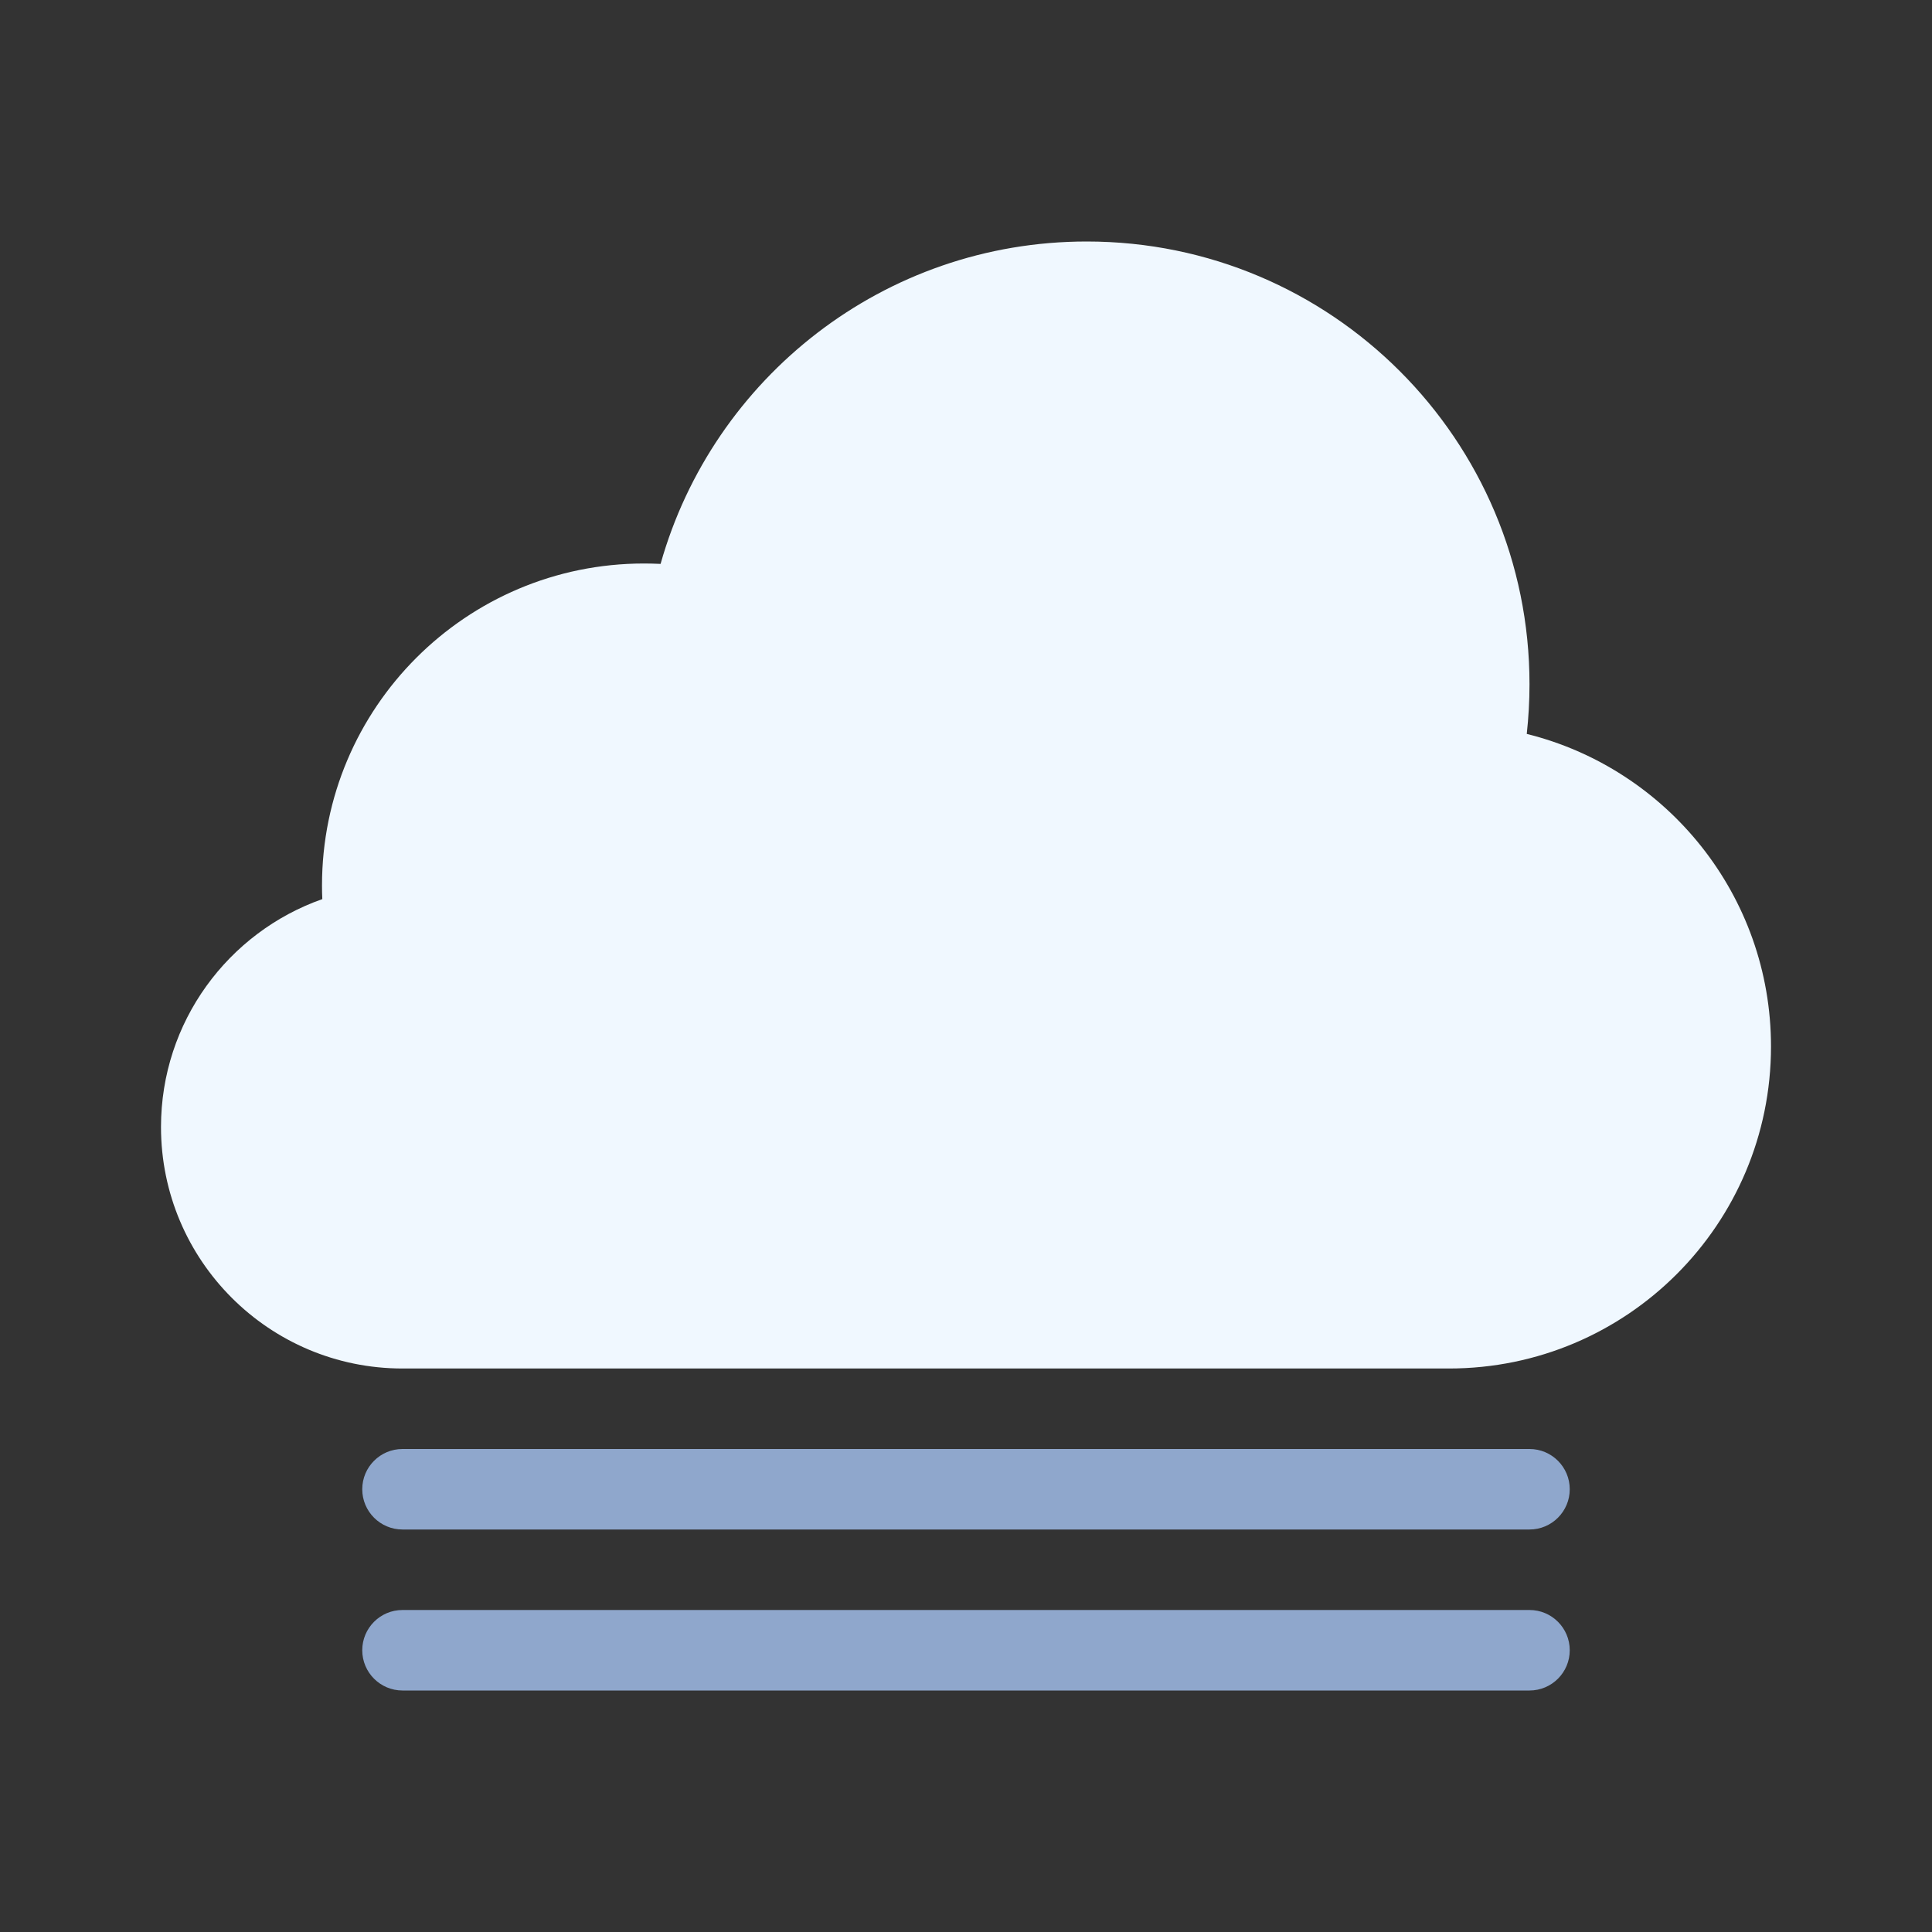 <svg width="24" height="24" viewBox="0 0 24 24" fill="none" xmlns="http://www.w3.org/2000/svg">
<rect x="0" y="0" width="24" height="24" fill="#333333" stroke="none"/>
<path d="M5 17H18C20.209 17 22 15.209 22 13C22 11.124 20.708 9.549 18.966 9.117C18.988 8.915 19 8.709 19 8.5C19 5.462 16.538 3 13.5 3C10.981 3 8.857 4.694 8.206 7.005C8.137 7.002 8.069 7 8 7C5.791 7 4 8.791 4 11C4 11.057 4.001 11.113 4.004 11.169C2.836 11.58 2 12.693 2 14C2 15.657 3.343 17 5 17Z" fill="aliceblue"/>
<path d="M5 18C4.724 18 4.5 18.224 4.5 18.5C4.5 18.776 4.724 19 5 19H19C19.276 19 19.5 18.776 19.5 18.5C19.5 18.224 19.276 18 19 18H5Z" fill="#8FA7CC"/>
<path d="M5 20C4.724 20 4.5 20.224 4.5 20.5C4.5 20.776 4.724 21 5 21H19C19.276 21 19.5 20.776 19.5 20.5C19.5 20.224 19.276 20 19 20H5Z" fill="#8FA7CC"/>
</svg>

